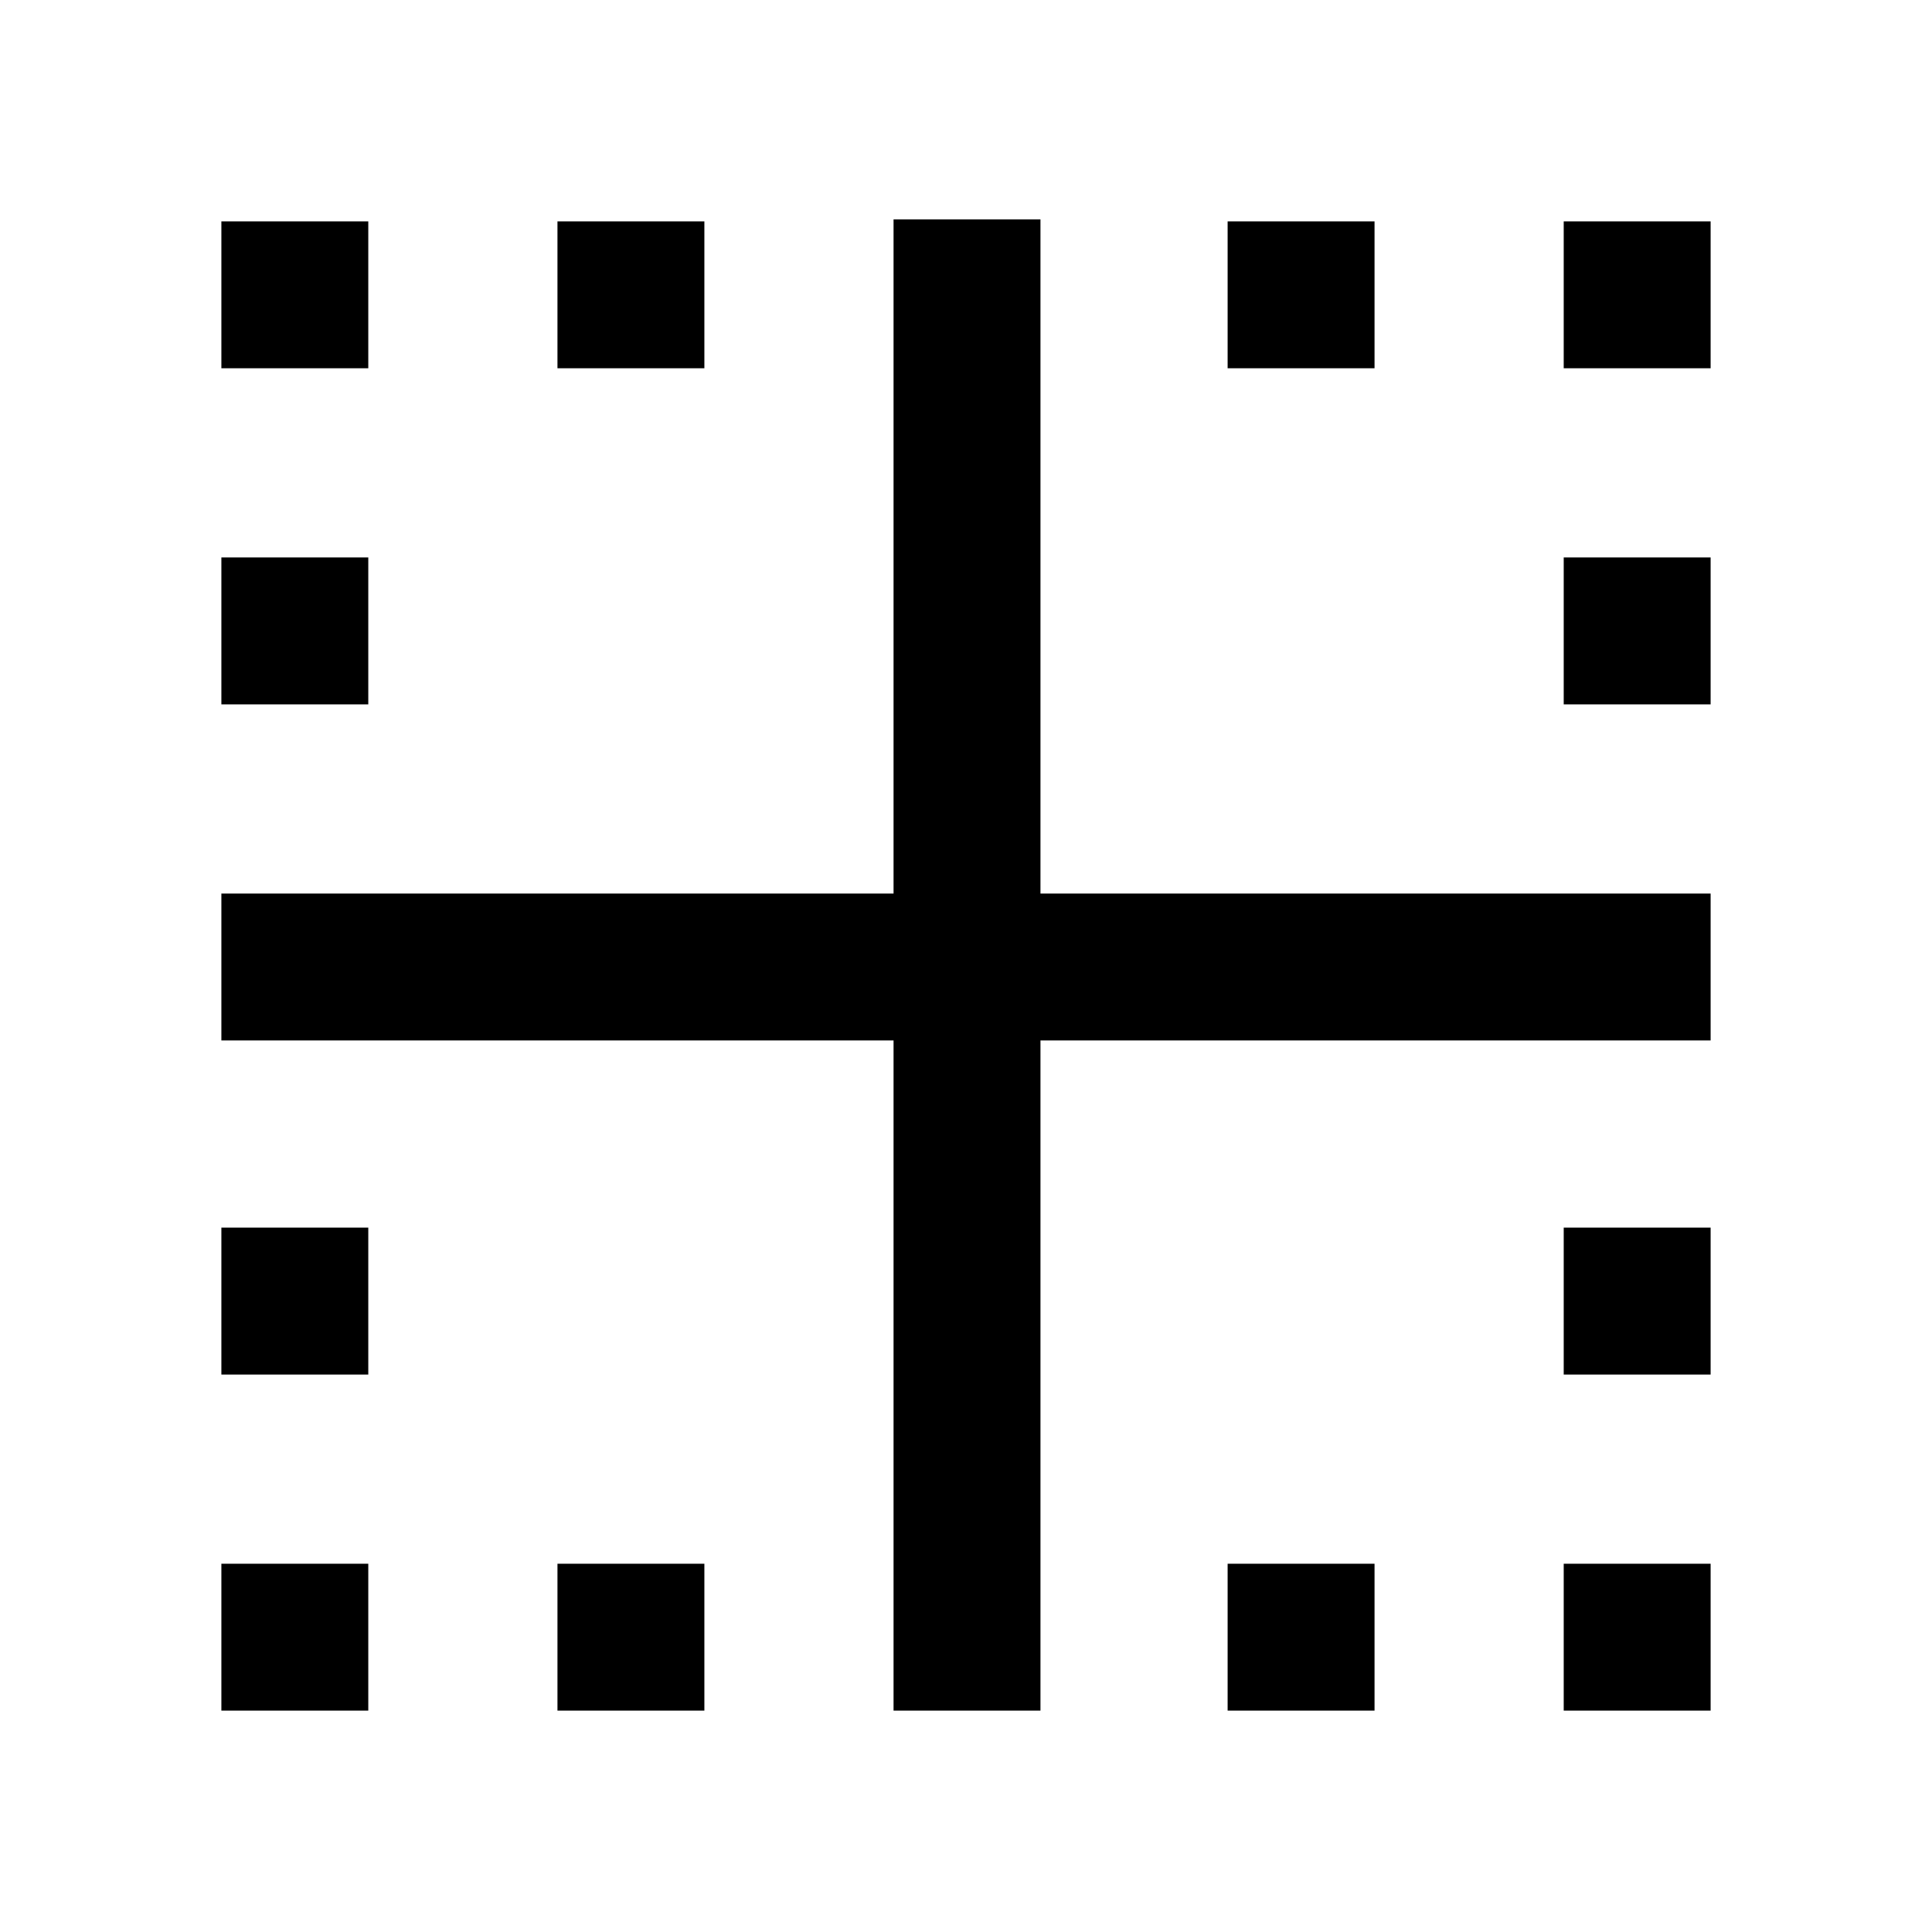 <svg xmlns="http://www.w3.org/2000/svg" height="48" width="48"><path d="M5.5 42.5v-3.65h3.65v3.65Zm16.7 0V25.85H5.5V22.2h16.7V5.45h3.65V22.2H42.5v3.65H25.85V42.5Zm-8.35 0v-3.65h3.65v3.65Zm16.65 0v-3.65h3.65v3.65Zm8.35 0v-3.65h3.65v3.65ZM5.5 34.15V30.5h3.65v3.65Zm33.35 0V30.5h3.65v3.65ZM5.5 17.5v-3.65h3.65v3.65Zm33.35 0v-3.65h3.65v3.65ZM5.5 9.15V5.5h3.65v3.65Zm8.35 0V5.5h3.65v3.65Zm16.65 0V5.5h3.65v3.65Zm8.35 0V5.5h3.65v3.65Z"/></svg>